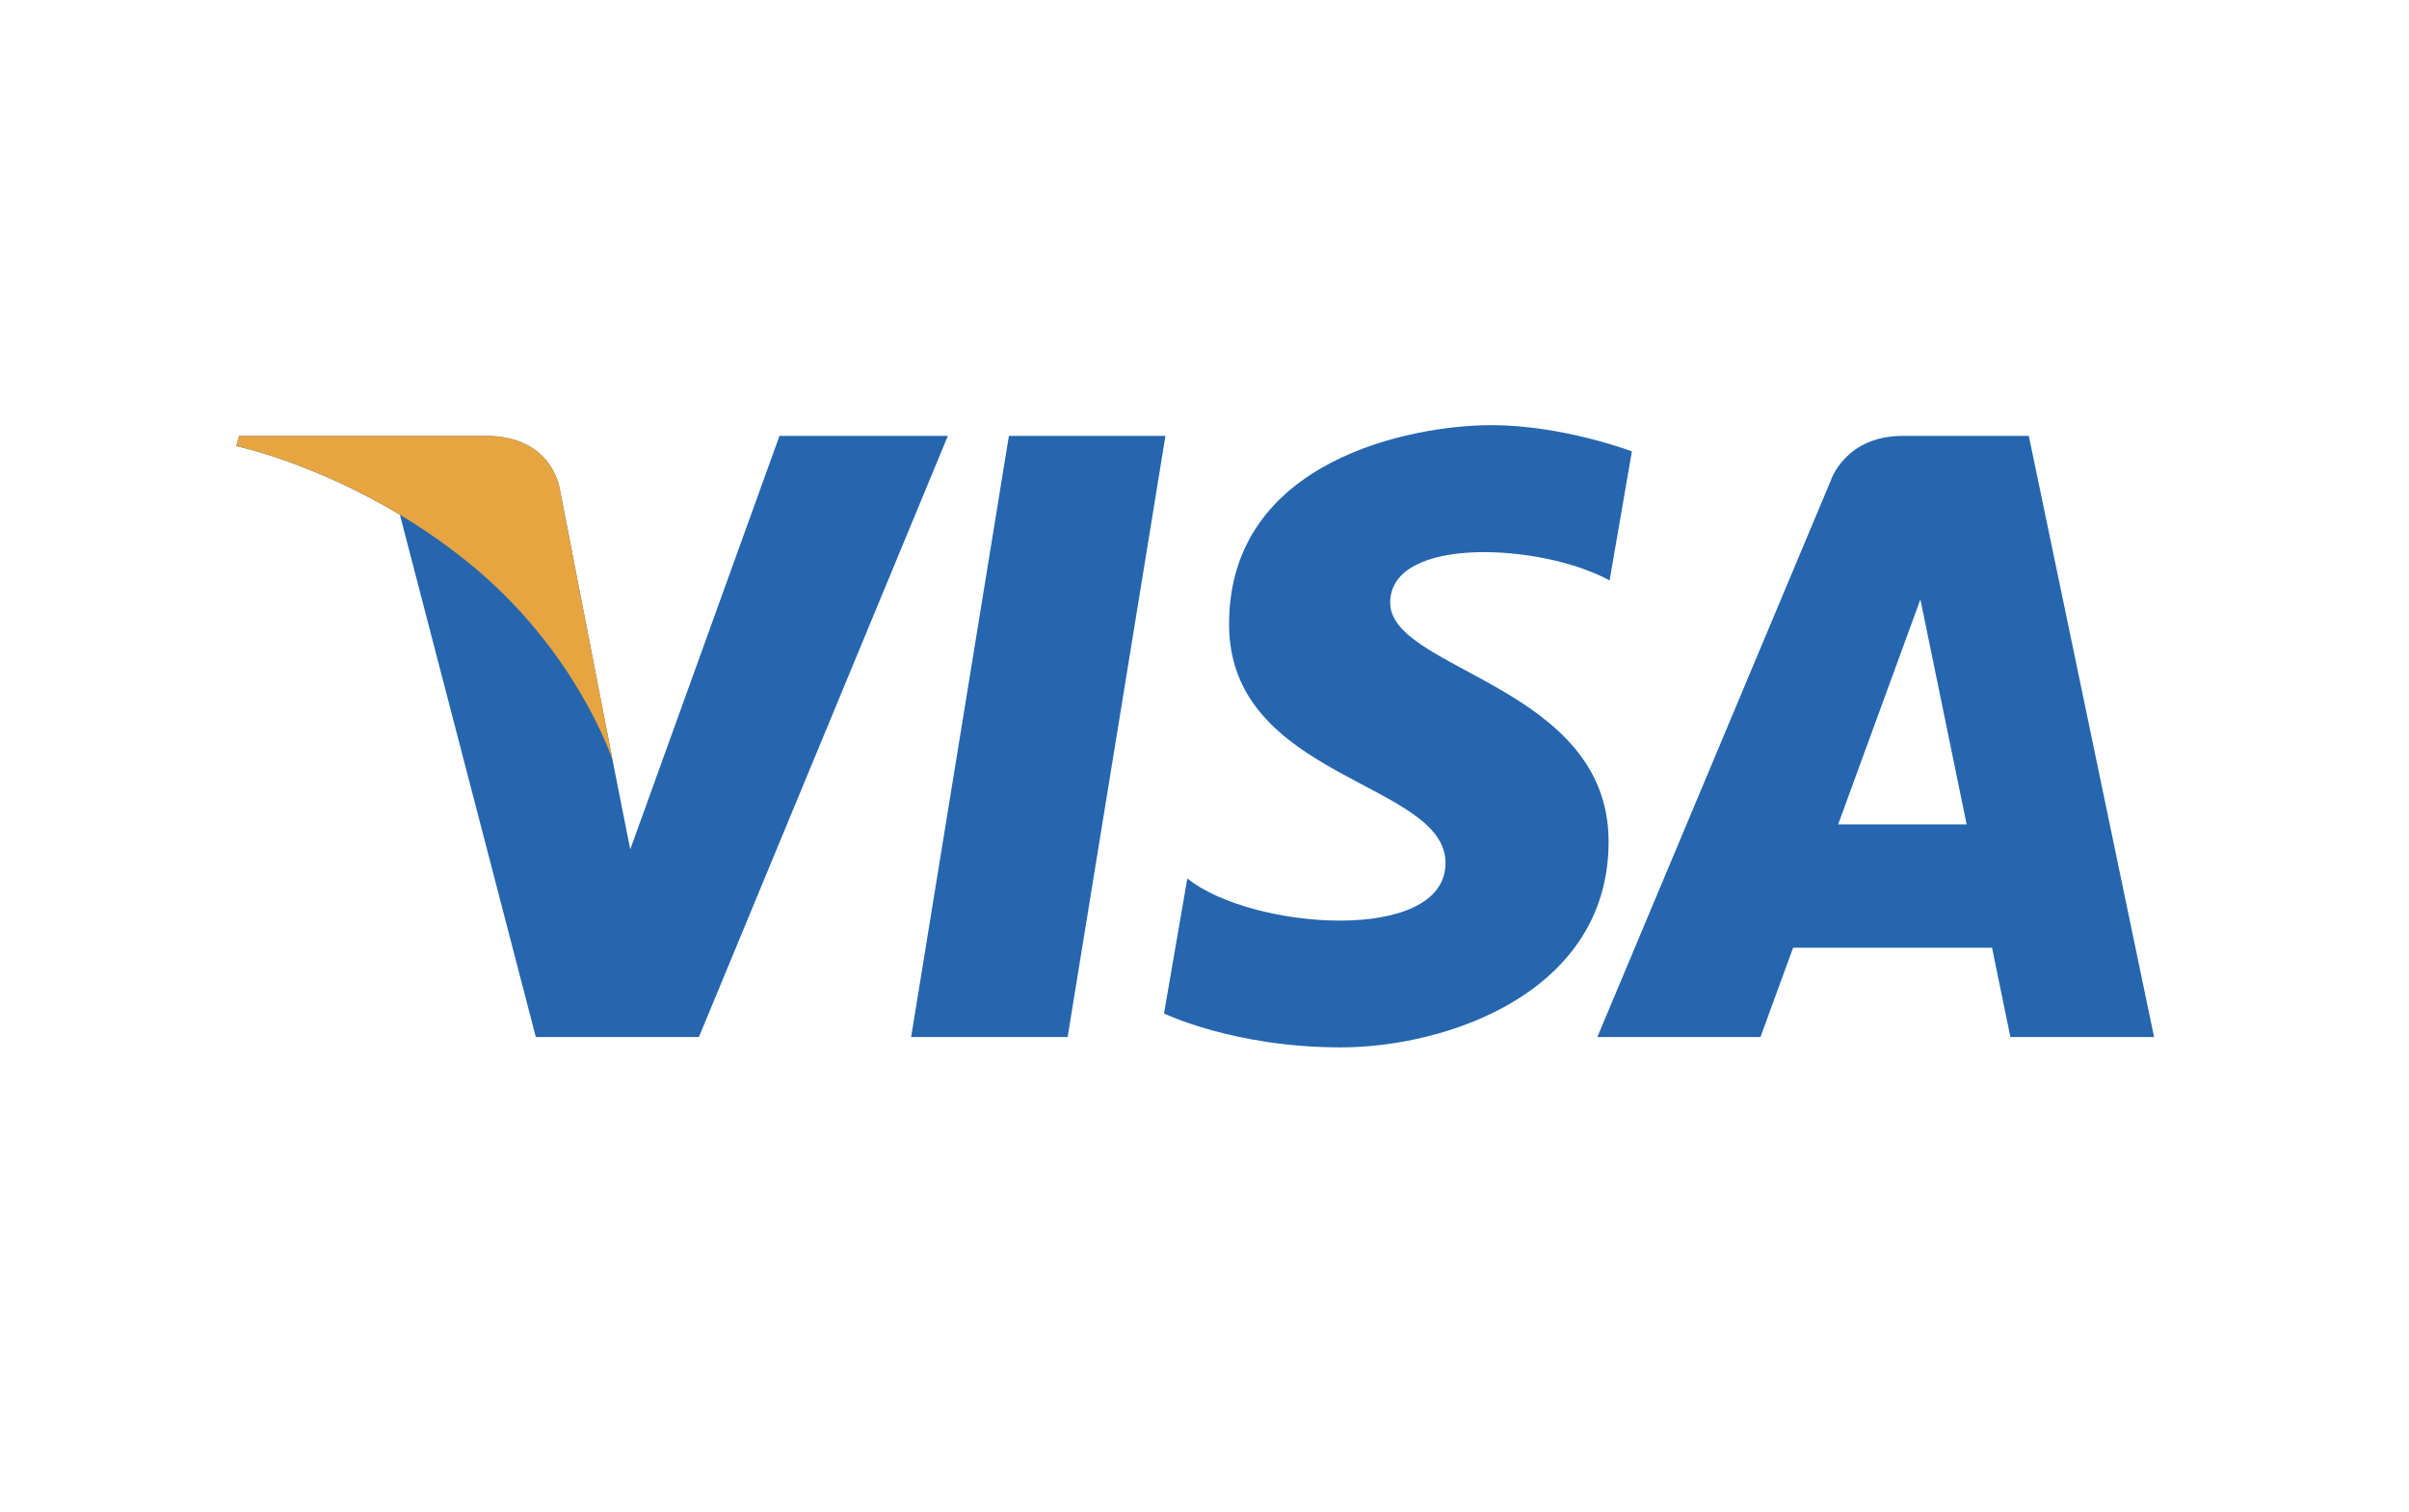 <svg width="51" height="32" viewBox="0 0 51 32" fill="none" xmlns="http://www.w3.org/2000/svg">
<rect width="51" height="32" fill="white"/>
<path d="M22.602 21.953H19.289L21.359 9.227H24.673L22.602 21.953ZM16.502 9.227L13.343 17.98L12.969 16.095L12.97 16.096L11.855 10.373C11.855 10.373 11.72 9.227 10.283 9.227H5.061L5 9.443C5 9.443 6.597 9.775 8.466 10.897L11.344 21.953H14.796L20.067 9.227H16.502ZM42.561 21.953H45.603L42.951 9.227H40.287C39.057 9.227 38.758 10.175 38.758 10.175L33.817 21.953H37.27L37.961 20.063H42.173L42.561 21.953ZM38.915 17.451L40.656 12.689L41.635 17.451H38.915ZM34.076 12.288L34.548 9.555C34.548 9.555 33.09 9 31.569 9C29.924 9 26.02 9.719 26.02 13.213C26.02 16.5 30.603 16.541 30.603 18.268C30.603 19.995 26.492 19.686 25.136 18.597L24.643 21.454C24.643 21.454 26.123 22.172 28.383 22.172C30.644 22.172 34.055 21.002 34.055 17.816C34.055 14.507 29.431 14.199 29.431 12.76C29.431 11.322 32.658 11.506 34.076 12.288Z" fill="#2566AF"/>
<path d="M12.97 16.095L11.855 10.373C11.855 10.373 11.72 9.227 10.283 9.227H5.061L5 9.442C5 9.442 7.51 9.962 9.917 11.911C12.219 13.774 12.97 16.095 12.97 16.095Z" fill="#E6A540"/>
</svg>
